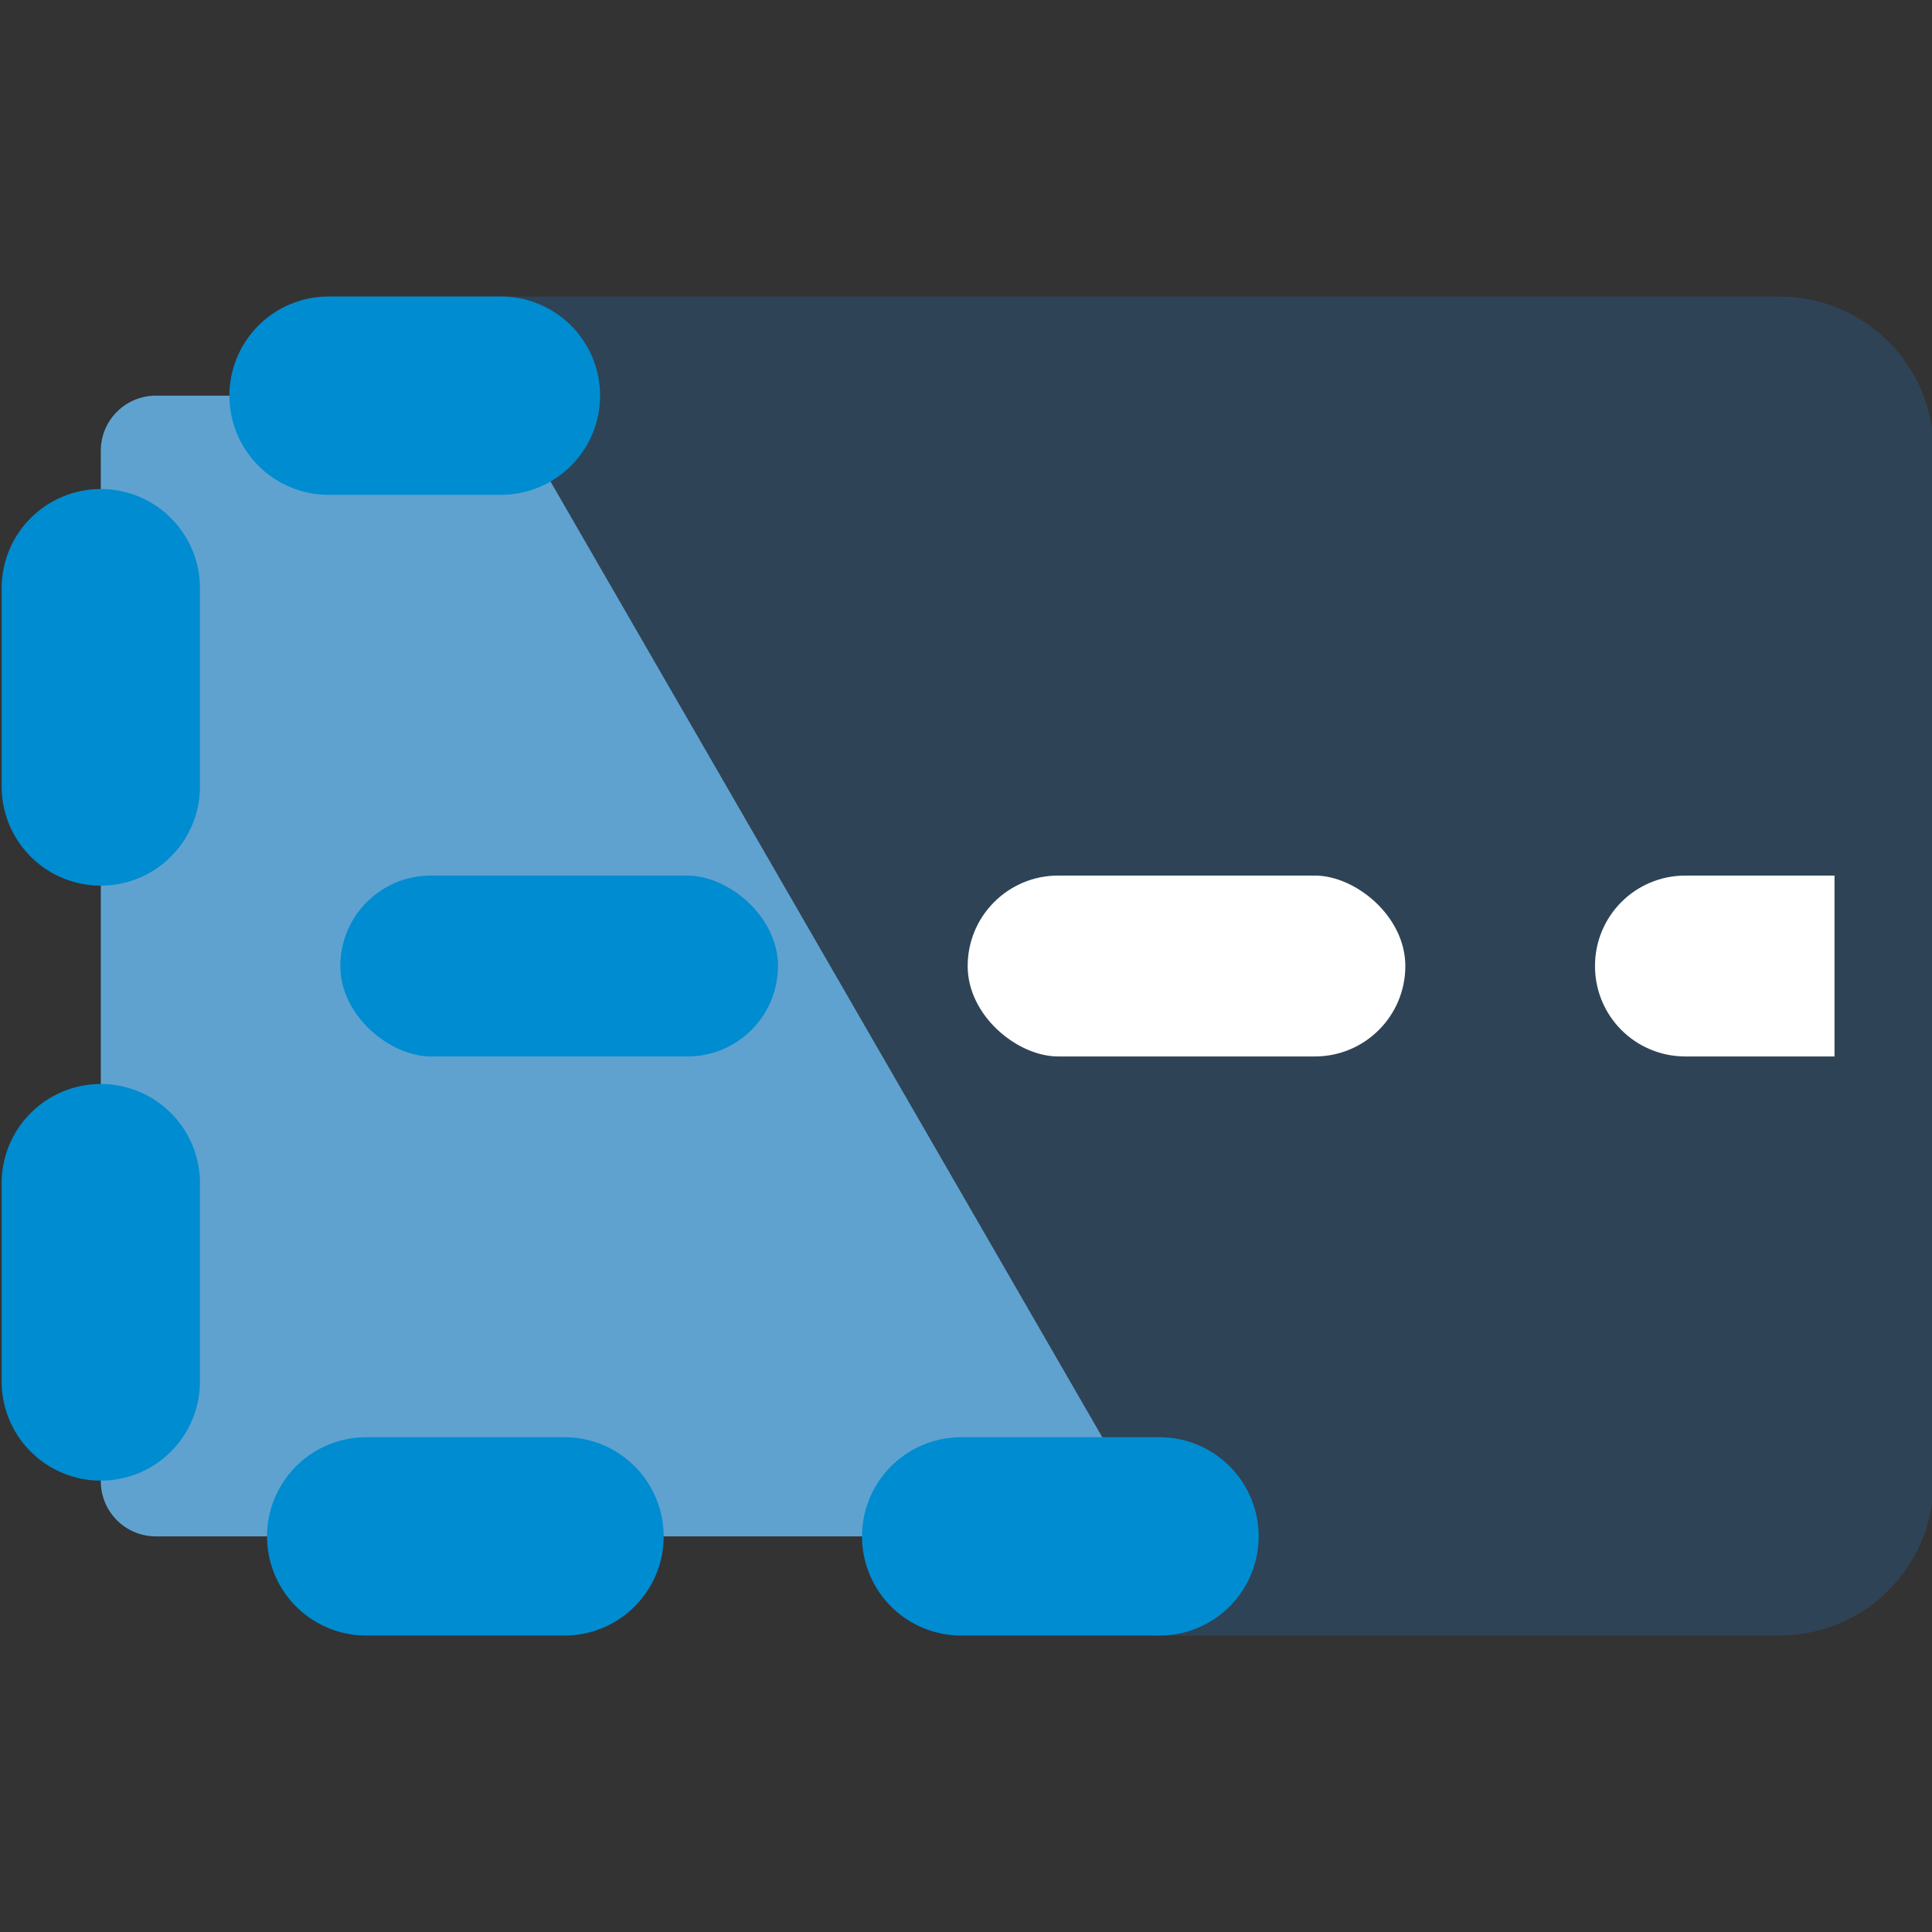 <?xml version="1.0" encoding="UTF-8" standalone="no"?>
<!-- Created with Inkscape (http://www.inkscape.org/) -->

<svg
   width="256"
   height="256"
   viewBox="0 0 67.733 67.733"
   version="1.1"
   id="svg1"
   sodipodi:docname="favicon.svg"
   inkscape:version="1.3 (0e150ed6c4, 2023-07-21)"
   xmlns:inkscape="http://www.inkscape.org/namespaces/inkscape"
   xmlns:sodipodi="http://sodipodi.sourceforge.net/DTD/sodipodi-0.dtd"
   xmlns="http://www.w3.org/2000/svg"
   xmlns:svg="http://www.w3.org/2000/svg">
  <rect x="0" y="0" width="67.733" height="67.733" fill="#333333" stroke="none"/>
  <sodipodi:namedview
     id="namedview1"
     pagecolor="#000000"
     bordercolor="#000000"
     borderopacity="0.25"
     inkscape:showpageshadow="false"
     inkscape:pageopacity="0.0"
     inkscape:pagecheckerboard="true"
     inkscape:deskcolor="#d1d1d1"
     inkscape:document-units="mm"
     inkscape:zoom="0.61928682"
     inkscape:cx="-65.397807"
     inkscape:cy="131.60299"
     inkscape:window-width="1858"
     inkscape:window-height="1057"
     inkscape:window-x="54"
     inkscape:window-y="-8"
     inkscape:window-maximized="1"
     inkscape:current-layer="layer1" />
  <defs
     id="defs1" />
  <g
     inkscape:label="Layer 1"
     inkscape:groupmode="layer"
     id="layer1"
     style="display:inline">
    <path
       id="rect4"
       style="fill:#2e4356;fill-opacity:1;stroke:#2e4356;stroke-width:6.953;stroke-linecap:round;stroke-linejoin:round;stroke-dasharray:none;stroke-dashoffset:0.6;stroke-opacity:1"
       d="m 64.315,51.929 c 0,1.071 -0.863,1.934 -1.934,1.934 H 40.651 L 17.562,13.871 h 44.819 c 1.071,0 1.934,0.863 1.934,1.934 z" />
    <path
       id="rect11"
       style="fill:#ffffff;fill-opacity:1;stroke:none;stroke-width:7.574;stroke-linecap:round;stroke-linejoin:round;stroke-dasharray:none;stroke-dashoffset:0.6;stroke-opacity:1"
       d="m 64.315,37.038 h -5.226 c -1.757,0 -3.171,-1.415 -3.171,-3.171 0,-1.757 1.414,-3.171 3.171,-3.171 h 5.226 z" />
    <path
       id="rect19"
       style="display:inline;fill:#5fa2d0;fill-opacity:1;stroke:#008cd0;stroke-width:6.953;stroke-linecap:round;stroke-linejoin:round;stroke-dasharray:6.953,13.906;stroke-dashoffset:20.858;stroke-opacity:1"
       d="M 40.651,53.863 H 5.468 c -1.071,0 -1.934,-0.863 -1.934,-1.934 v -36.124 c 0,-1.071 0.863,-1.934 1.934,-1.934 H 17.562"
       sodipodi:nodetypes="cssssc" />
    <rect
       style="fill:#ffffff;fill-opacity:1;stroke:none;stroke-width:7.574;stroke-linecap:round;stroke-linejoin:round;stroke-dasharray:none;stroke-dashoffset:0.6;stroke-opacity:1"
       id="rect12"
       width="6.342"
       height="15.344"
       x="-37.038"
       y="-49.269"
       ry="3.171"
       transform="matrix(0,-1,-1,0,0,0)" />
    <rect
       style="fill:#008cd0;fill-opacity:1;stroke:none;stroke-width:7.574;stroke-linecap:round;stroke-linejoin:round;stroke-dasharray:none;stroke-dashoffset:0.6;stroke-opacity:1"
       id="rect13"
       width="6.342"
       height="15.344"
       x="-37.038"
       y="-27.275"
       ry="3.171"
       transform="matrix(0,-1,-1,0,0,0)" />
  </g>
</svg>
